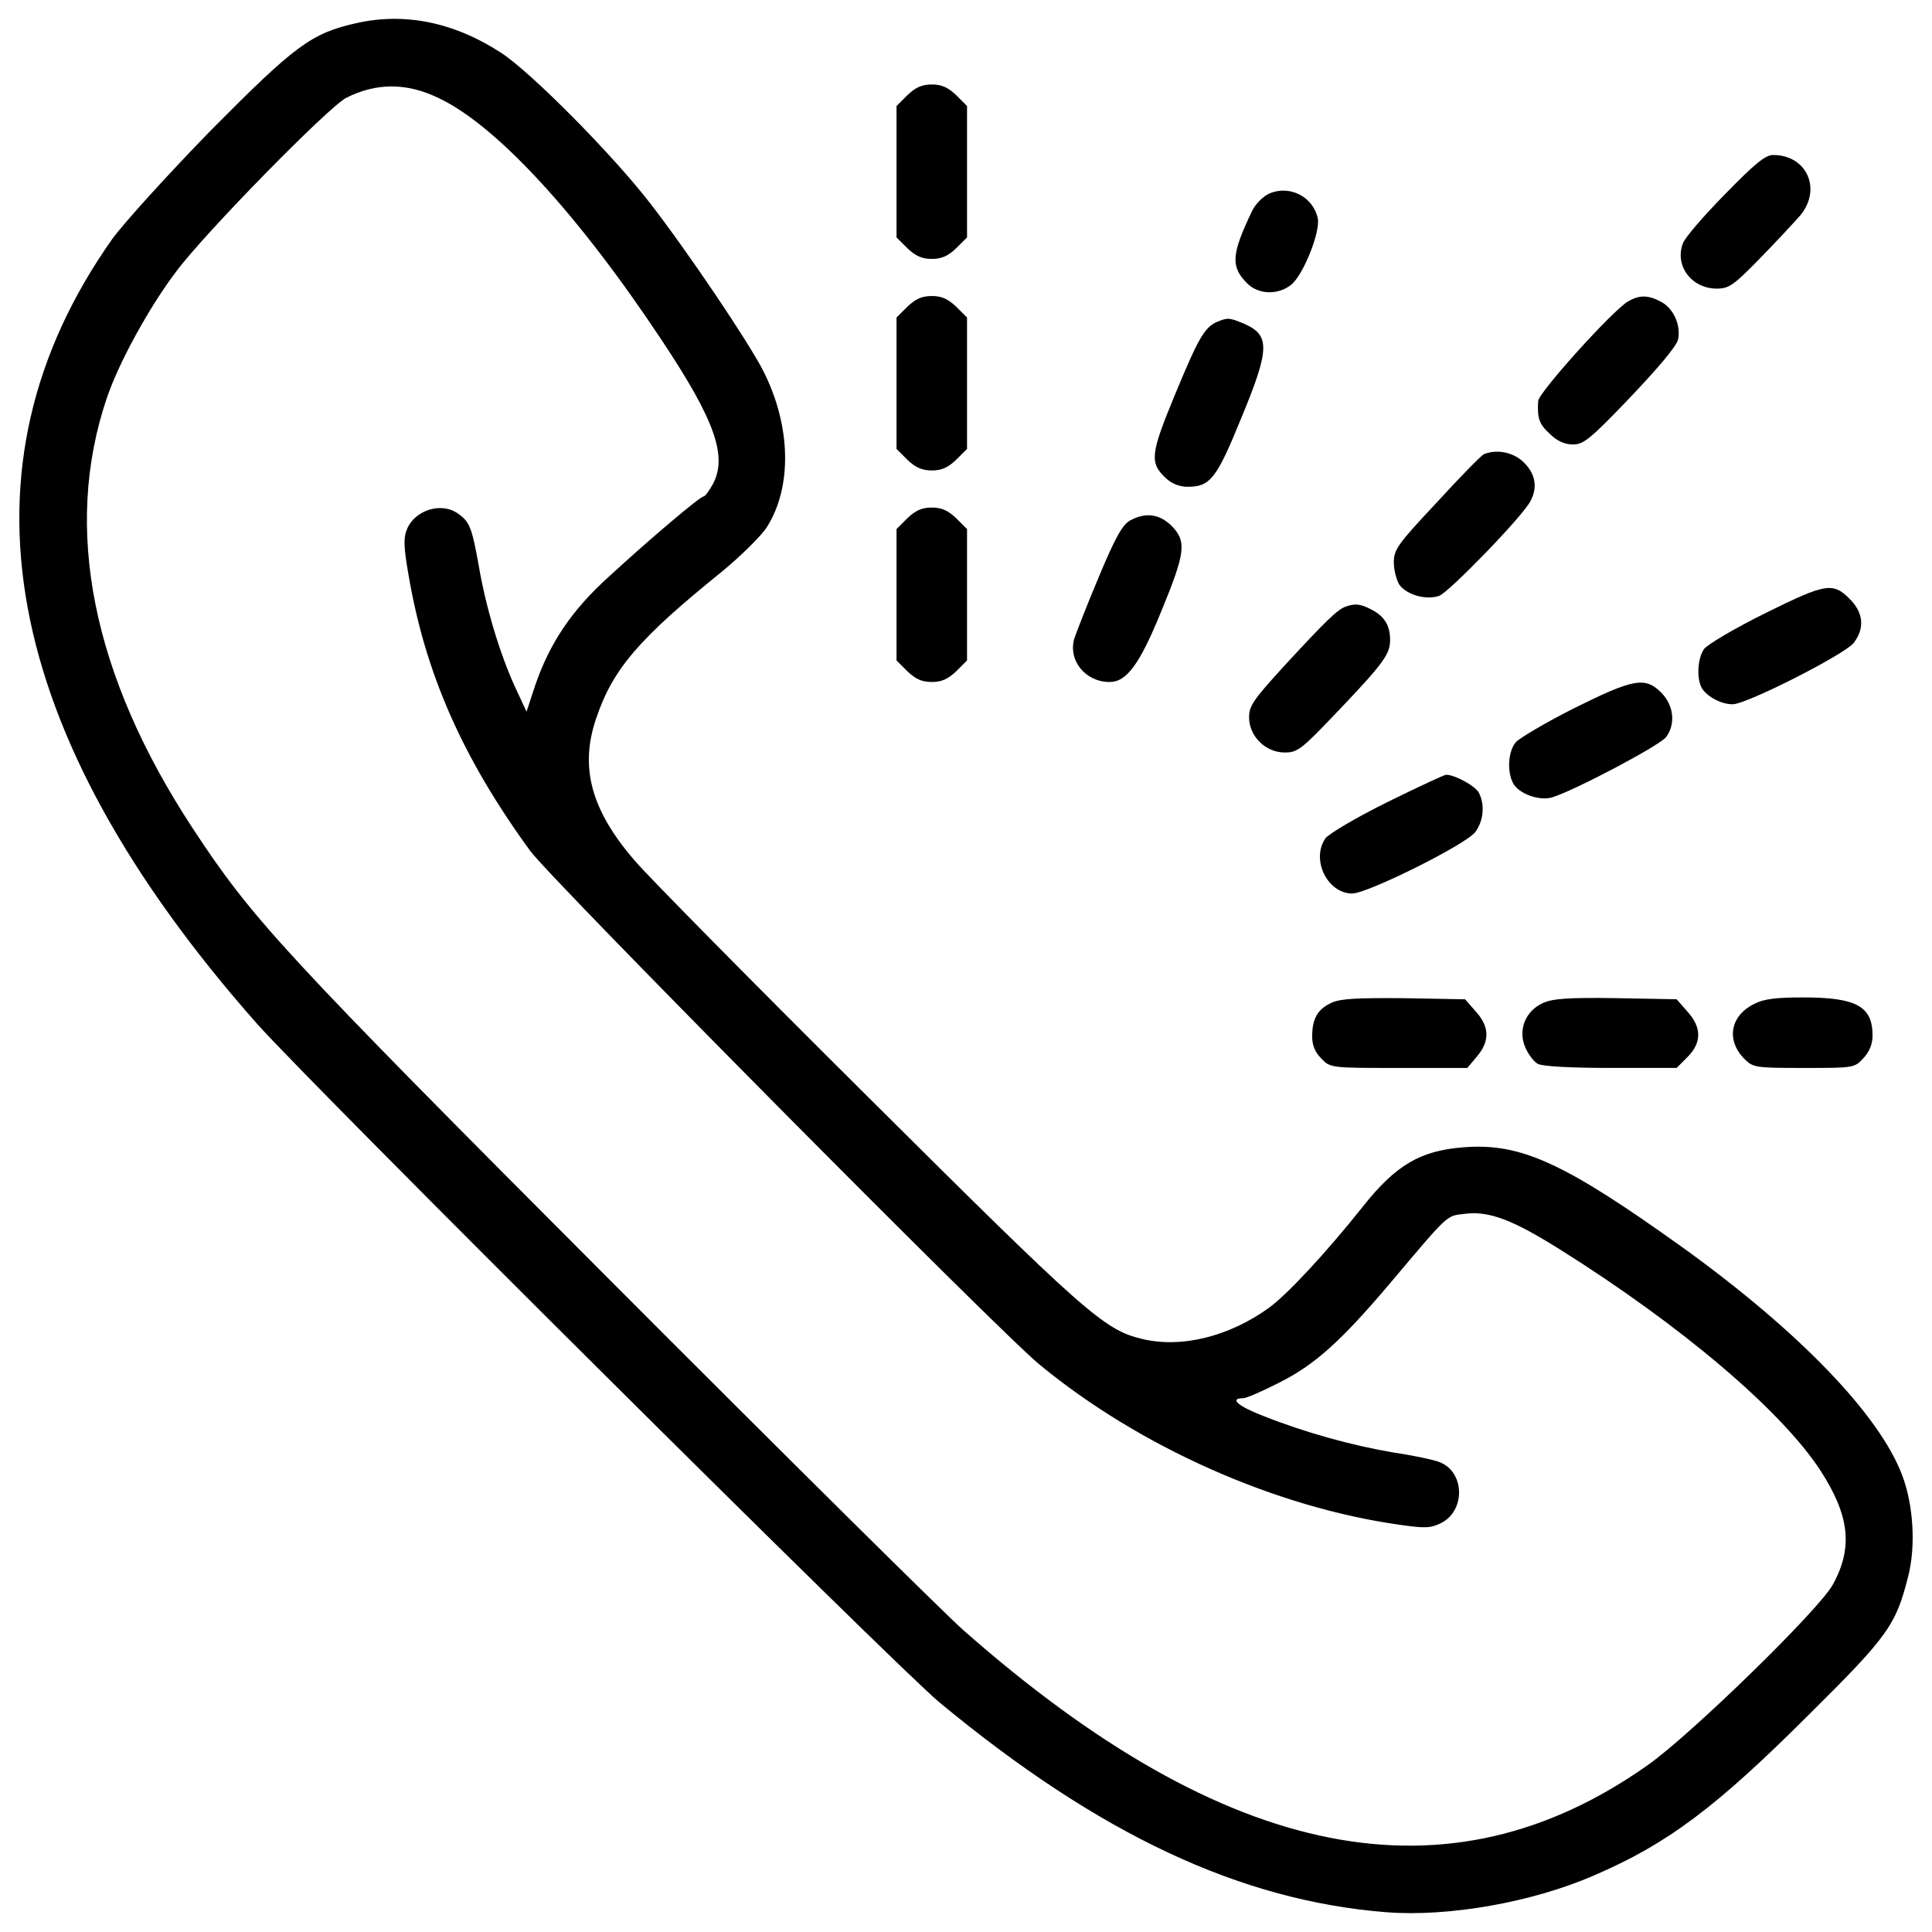 <?xml version="1.0" encoding="utf-8"?>
<!-- Svg Vector Icons : http://www.onlinewebfonts.com/icon -->
<!DOCTYPE svg PUBLIC "-//W3C//DTD SVG 1.1//EN" "http://www.w3.org/Graphics/SVG/1.1/DTD/svg11.dtd">
<svg version="1.1" xmlns="http://www.w3.org/2000/svg" xmlns:xlink="http://www.w3.org/1999/xlink" x="0px" y="0px" viewBox="0 0 1000 1000" enable-background="new 0 0 1000 1000" xml:space="preserve">
<g><g transform="translate(0,511) scale(0.1,-0.1)"><path d="M1841.7,4989.6c-230.5-51.9-315-115.3-749.2-553.2c-219-224.7-449.5-478.3-511-562.8C-254,2692.2-0.5,1316.9,1328.8-187.2C1613.1-508,4634.7-3512.3,4861.3-3700.5c827.9-685.8,1559.8-1027.7,2314.7-1087.2c322.7-25,756.8,51.9,1073.8,190.2c380.3,163.3,632,351.5,1117.9,837.5c405.3,401.5,445.6,459.1,509,710.7c40.4,157.5,26.9,370.7-30.7,522.5c-117.2,313.1-534,745.3-1133.3,1177.5c-616.6,441.8-841.3,545.5-1141,520.6C7350.8-846.1,7224-921,7055-1134.2c-195.9-245.9-389.9-453.3-486-524.4c-207.5-149.8-455.3-211.3-658.9-161.3c-195.9,46.1-295.8,136.4-1421.5,1256.3C3893.2,28,3353.4,575.4,3288.1,652.2c-228.6,263.2-288.1,484.1-203.6,735.7c86.4,259.3,222.8,416.8,651.2,762.6c98,80.7,203.6,184.4,234.4,232.4c130.6,207.5,124.9,522.5-19.2,806.8c-74.9,147.9-391.9,618.5-585.9,868.3c-194,251.6-616.6,678.1-770.3,778C2350.7,4995.4,2093.3,5047.3,1841.7,4989.6z M2268.1,4603.5c299.7-140.2,724.2-601.2,1158.3-1256.3c274.7-413,340-599.3,263.2-743.4c-19.2-34.6-40.3-63.4-48-63.4c-17.3,0-270.8-213.2-489.8-414.9c-194-174.8-307.3-345.8-382.3-564.7l-44.2-134.5l-61.5,132.5c-76.8,169-149.8,409.2-186.3,626.2c-34.6,192.1-46.1,224.8-107.6,267c-86.4,61.5-222.8,17.3-263.2-80.7c-19.2-46.1-17.3-92.2,7.7-236.3c86.4-509,278.5-947,630-1429.2C2852.1,558.1,5164.8-1775.8,5380-1952.5c516.7-426.4,1221.7-739.6,1865.2-829.8c132.5-19.2,161.4-17.3,215.1,9.6c126.8,65.3,121,265.1-9.6,315c-28.8,11.5-136.4,34.6-240.1,49.9c-215.1,36.5-457.2,103.7-670.4,188.3c-134.5,51.8-178.7,92.2-105.6,92.2c15.4,0,96,34.6,182.5,78.8c186.3,92.2,322.7,215.1,578.2,516.7c309.3,366.9,290,347.7,388,359.2c124.9,15.4,245.9-30.7,493.7-186.3c624.3-391.9,1141-829.8,1344.6-1141c151.7-234.3,170.9-399.5,65.3-591.6c-69.2-128.7-735.7-778-956.6-933.5c-1033.4-731.9-2180.2-505.2-3544,697.3c-99.9,88.4-918.2,899-1817.2,1799.9C1459.4,185.5,1307.7,350.7,998.4,821.3c-520.6,791.4-674.2,1554-445.6,2228.2c61.5,182.5,219,470.6,359.2,655c147.9,199.8,789.5,852.9,879.8,899C1947.3,4682.3,2104.8,4682.3,2268.1,4603.5z"/><path d="M4696.1,4617l-55.7-55.7v-340v-340l55.7-55.7c42.3-40.3,74.9-55.7,126.8-55.7s84.5,15.4,126.8,55.7l55.7,55.7v340v340l-55.7,55.7c-42.3,40.3-74.9,55.7-126.8,55.7S4738.4,4657.3,4696.1,4617z"/><path d="M8927.9,4104.1c-109.5-111.4-207.5-224.7-217.1-253.5c-44.2-115.3,44.2-234.4,174.8-234.4c63.4,0,86.4,15.4,226.7,159.4c84.5,86.4,176.7,186.3,205.5,219c113.3,136.4,34.6,313.1-140.2,313.1C9137.2,4307.7,9083.4,4263.5,8927.9,4104.1z"/><path d="M6569,4107.9c-32.7-15.4-71.1-53.8-88.4-90.3c-107.6-224.7-111.4-288.1-25-374.6c57.6-57.6,157.5-61.5,226.7-7.7c63.4,49.9,153.7,276.6,138.3,345.8C6795.7,4092.6,6674.6,4154,6569,4107.9z"/><path d="M4696.1,3522.1l-55.7-55.7v-340v-340l55.7-55.7c42.3-40.3,74.9-55.7,126.8-55.7s84.5,15.4,126.8,55.7l55.7,55.7v340v340l-55.7,55.7c-42.3,40.3-74.9,55.7-126.8,55.7S4738.4,3562.4,4696.1,3522.1z"/><path d="M8428.4,3550.9c-76.8-42.3-464.9-472.5-466.8-516.7c-5.8-90.3,5.8-121,61.5-171c36.5-36.5,76.8-53.8,119.1-53.8c53.8,0,90.3,28.8,295.8,244c146,153.7,240.1,265.1,247.8,299.7c15.4,74.9-25,163.3-90.3,195.9C8530.2,3583.5,8486.1,3583.5,8428.4,3550.9z"/><path d="M6302,3445.2c-67.2-28.8-98-82.6-219-374.6c-128.7-311.2-134.4-355.4-48-436c30.7-28.8,71.1-44.2,111.4-44.2c117.2,0,149.8,40.3,276.6,351.5c151.8,365,151.8,434.1,13.5,493.7C6361.5,3466.4,6355.8,3466.4,6302,3445.2z"/><path d="M7681.2,2759.5c-13.5-5.8-122.9-117.2-244-249.7c-203.6-217.1-222.8-244-222.8-311.2c0-38.4,13.4-90.3,28.8-115.3c38.4-51.9,136.4-80.7,205.5-57.6c49.9,17.3,432.2,411.1,472.5,489.8c38.4,71.1,26.9,140.2-32.7,199.8C7834.9,2769.1,7750.4,2786.4,7681.2,2759.5z"/><path d="M4696.1,2427.2l-55.7-55.7v-340v-340l55.7-55.7c42.3-40.3,74.9-55.7,126.8-55.7s84.5,15.4,126.8,55.7l55.7,55.7v340v340l-55.7,55.7c-42.3,40.3-74.9,55.7-126.8,55.7S4738.4,2467.5,4696.1,2427.2z"/><path d="M5848.7,2415.6c-38.4-21.1-76.8-88.4-161.4-292c-61.5-146-117.2-290-126.8-318.9c-32.7-113.3,57.6-224.7,182.5-224.7c88.3,0,155.6,90.3,268.9,368.8c124.9,303.5,130.6,359.2,51.8,439.9C6000.4,2450.2,5929.3,2459.8,5848.7,2415.6z"/><path d="M9139.2,1937.3c-159.4-78.8-301.6-163.3-318.9-186.3c-36.5-51.9-40.3-167.1-5.8-211.3c32.7-42.3,98-74.9,153.7-74.9c73,0,578.2,257.4,626.2,316.9c55.7,73,51.8,149.8-11.5,219C9488.8,2098.7,9458,2094.8,9139.2,1937.3z"/><path d="M6964.7,1970c-42.3-15.4-99.9-71.1-309.3-297.7c-167.1-182.5-190.2-215.1-190.2-274.7c0-98,84.5-182.5,184.4-182.5c67.2,0,86.4,15.4,274.7,213.2c236.3,247.8,270.8,295.8,270.8,368.8c0,74.9-28.8,122.9-96,157.5C7041.5,1985.3,7012.7,1987.3,6964.7,1970z"/><path d="M8146,1443.6c-147.9-74.9-284.3-155.6-301.6-176.7c-38.4-48-44.2-149.8-13.4-209.4c28.8-55.7,134.5-94.1,201.7-74.9c111.4,32.7,562.8,270.8,591.7,313.1c49.9,69.1,38.4,163.3-25,228.6C8514.9,1608.8,8455.3,1597.3,8146,1443.6z"/><path d="M7179.8,957.7c-159.4-78.8-301.6-163.3-318.9-186.3c-76.8-109.5,9.6-286.2,138.3-286.2c78.8,0,584,251.6,635.8,316.9c44.2,57.6,51.8,144.1,19.2,205.5c-19.2,34.6-122.9,92.2-169.1,92.2C7475.6,1099.8,7339.3,1036.4,7179.8,957.7z"/><path d="M6893.6-79.6c-73-32.7-101.8-82.6-101.8-174.8c0-48,15.4-82.6,48-115.3c46.1-48,49.9-48,401.5-48h353.4l50,59.5c67.2,78.8,65.3,153.7-5.8,232.4l-55.7,63.4l-315,5.8C7030-54.7,6939.7-58.5,6893.6-79.6z"/><path d="M7986.6-81.5c-90.3-40.3-130.6-138.3-92.2-228.6c15.4-36.5,44.2-74.9,65.3-86.4c25-13.4,172.9-21.1,378.4-21.1h340l55.7,55.7c74.9,74.9,74.9,153.7,0,236.3l-55.7,63.4l-315,5.8C8121.1-52.7,8036.6-58.5,7986.6-81.5z"/><path d="M9077.7-87.3c-122.9-61.5-144.1-188.3-48-284.3c44.2-44.2,57.6-46.1,307.3-46.1c257.4,0,261.2,0,307.3,49.9c32.7,34.6,48,74.9,48,117.2c0,151.7-82.6,197.9-359.2,197.9C9192.9-52.7,9127.6-60.4,9077.7-87.3z"/></g></g>
</svg>